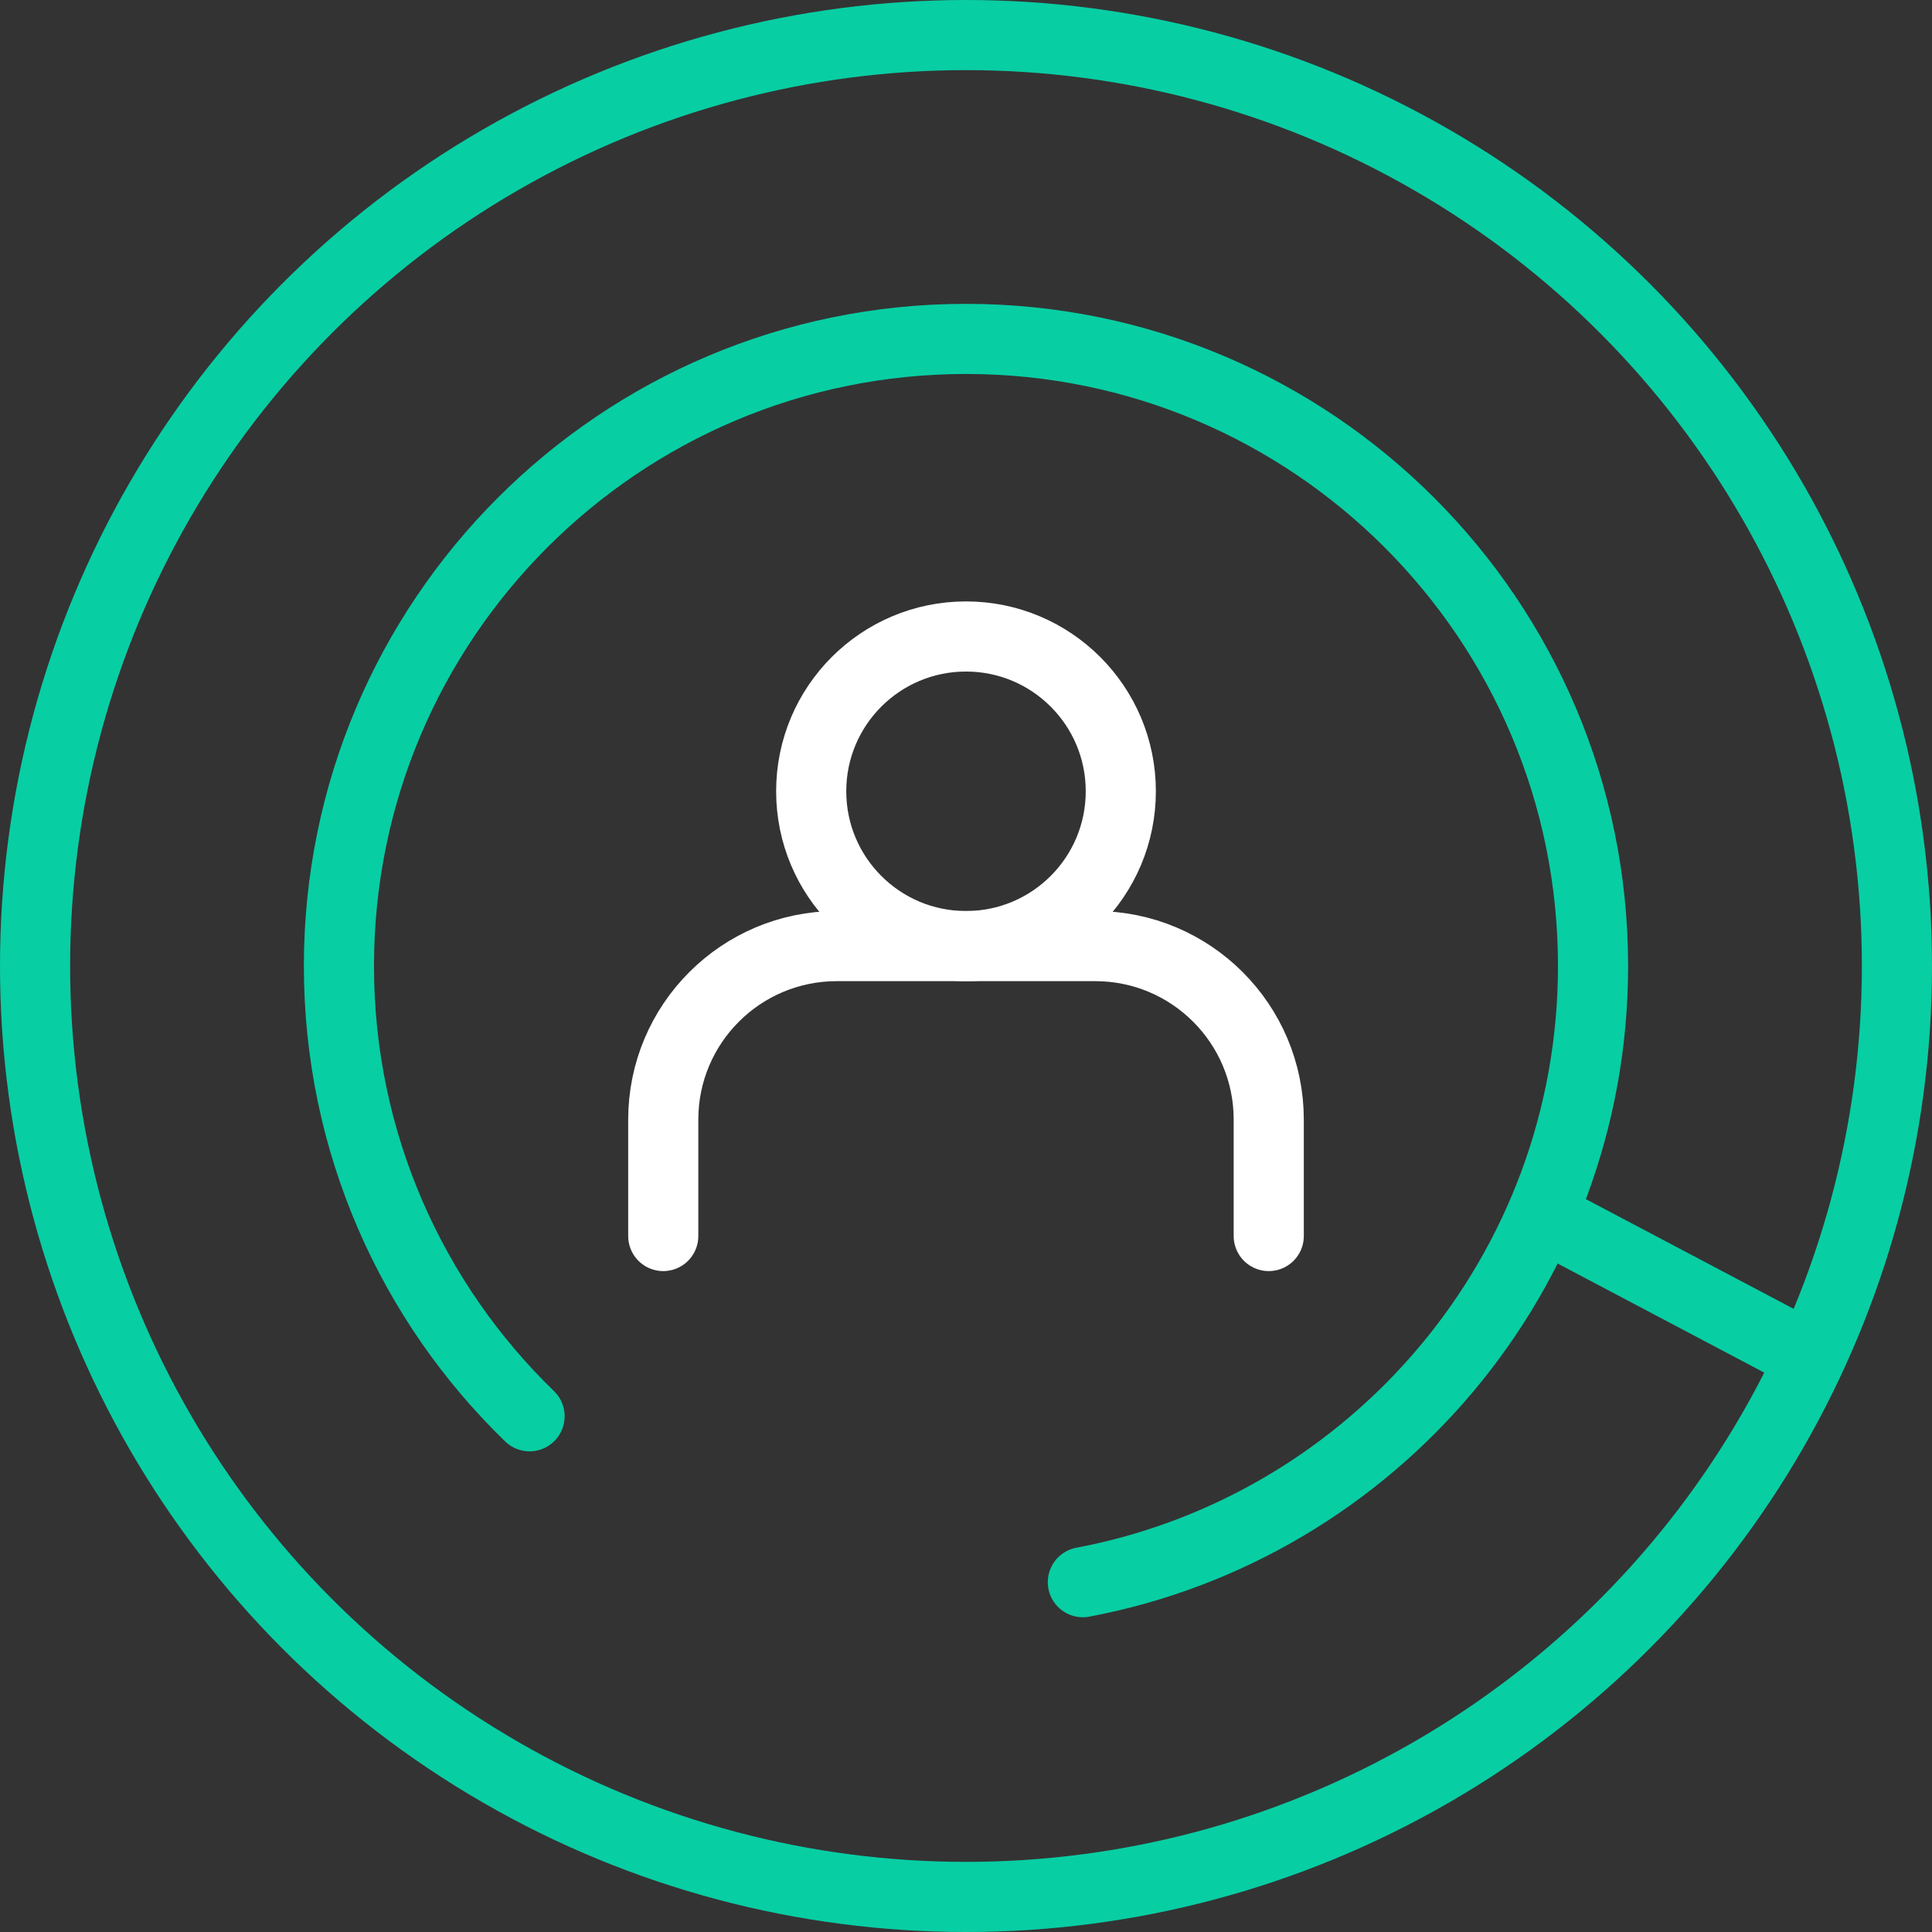 <?xml version="1.0" encoding="UTF-8"?>
<svg id="Layer_2" data-name="Layer 2" xmlns="http://www.w3.org/2000/svg" viewBox="0 0 909.18 909.18">
  <rect x="0" y="0" width="909.18" height="909.18" fill="#333333" stroke="none"/>
  <defs>
    <style>
      .cls-1, .cls-2 {
        stroke: #08cea4;
      }

      .cls-1, .cls-2, .cls-3, .cls-4 {
        fill: none;
        stroke-miterlimit: 10;
        stroke-width: 33px;
      }

      .cls-1, .cls-3 {
        stroke-linecap: round;
      }

      .cls-3, .cls-4 {
        stroke: #fff;
      }
    </style>
  </defs>
  <g id="Capa_1" data-name="Capa 1">
    <g>
      <g>
        <path class="cls-1" d="M509.58,744.56c136.7-25.76,240.09-145.79,240.09-289.98,0-162.97-132.11-295.09-295.09-295.09S159.5,291.62,159.5,454.59c0,83.15,34.39,158.26,89.71,211.89"/>
        <circle class="cls-2" cx="454.59" cy="454.59" r="438.09"/>
        <line class="cls-2" x1="725.42" y1="571.94" x2="852.15" y2="638.85"/>
      </g>
      <g>
        <circle class="cls-4" cx="454.59" cy="372.37" r="72.85"/>
        <path class="cls-3" d="M597.06,581.66v-54.78c0-45.1-36.56-81.66-81.66-81.66h-121.62c-45.1,0-81.66,36.56-81.66,81.66v54.78"/>
      </g>
    </g>
  </g>
</svg>